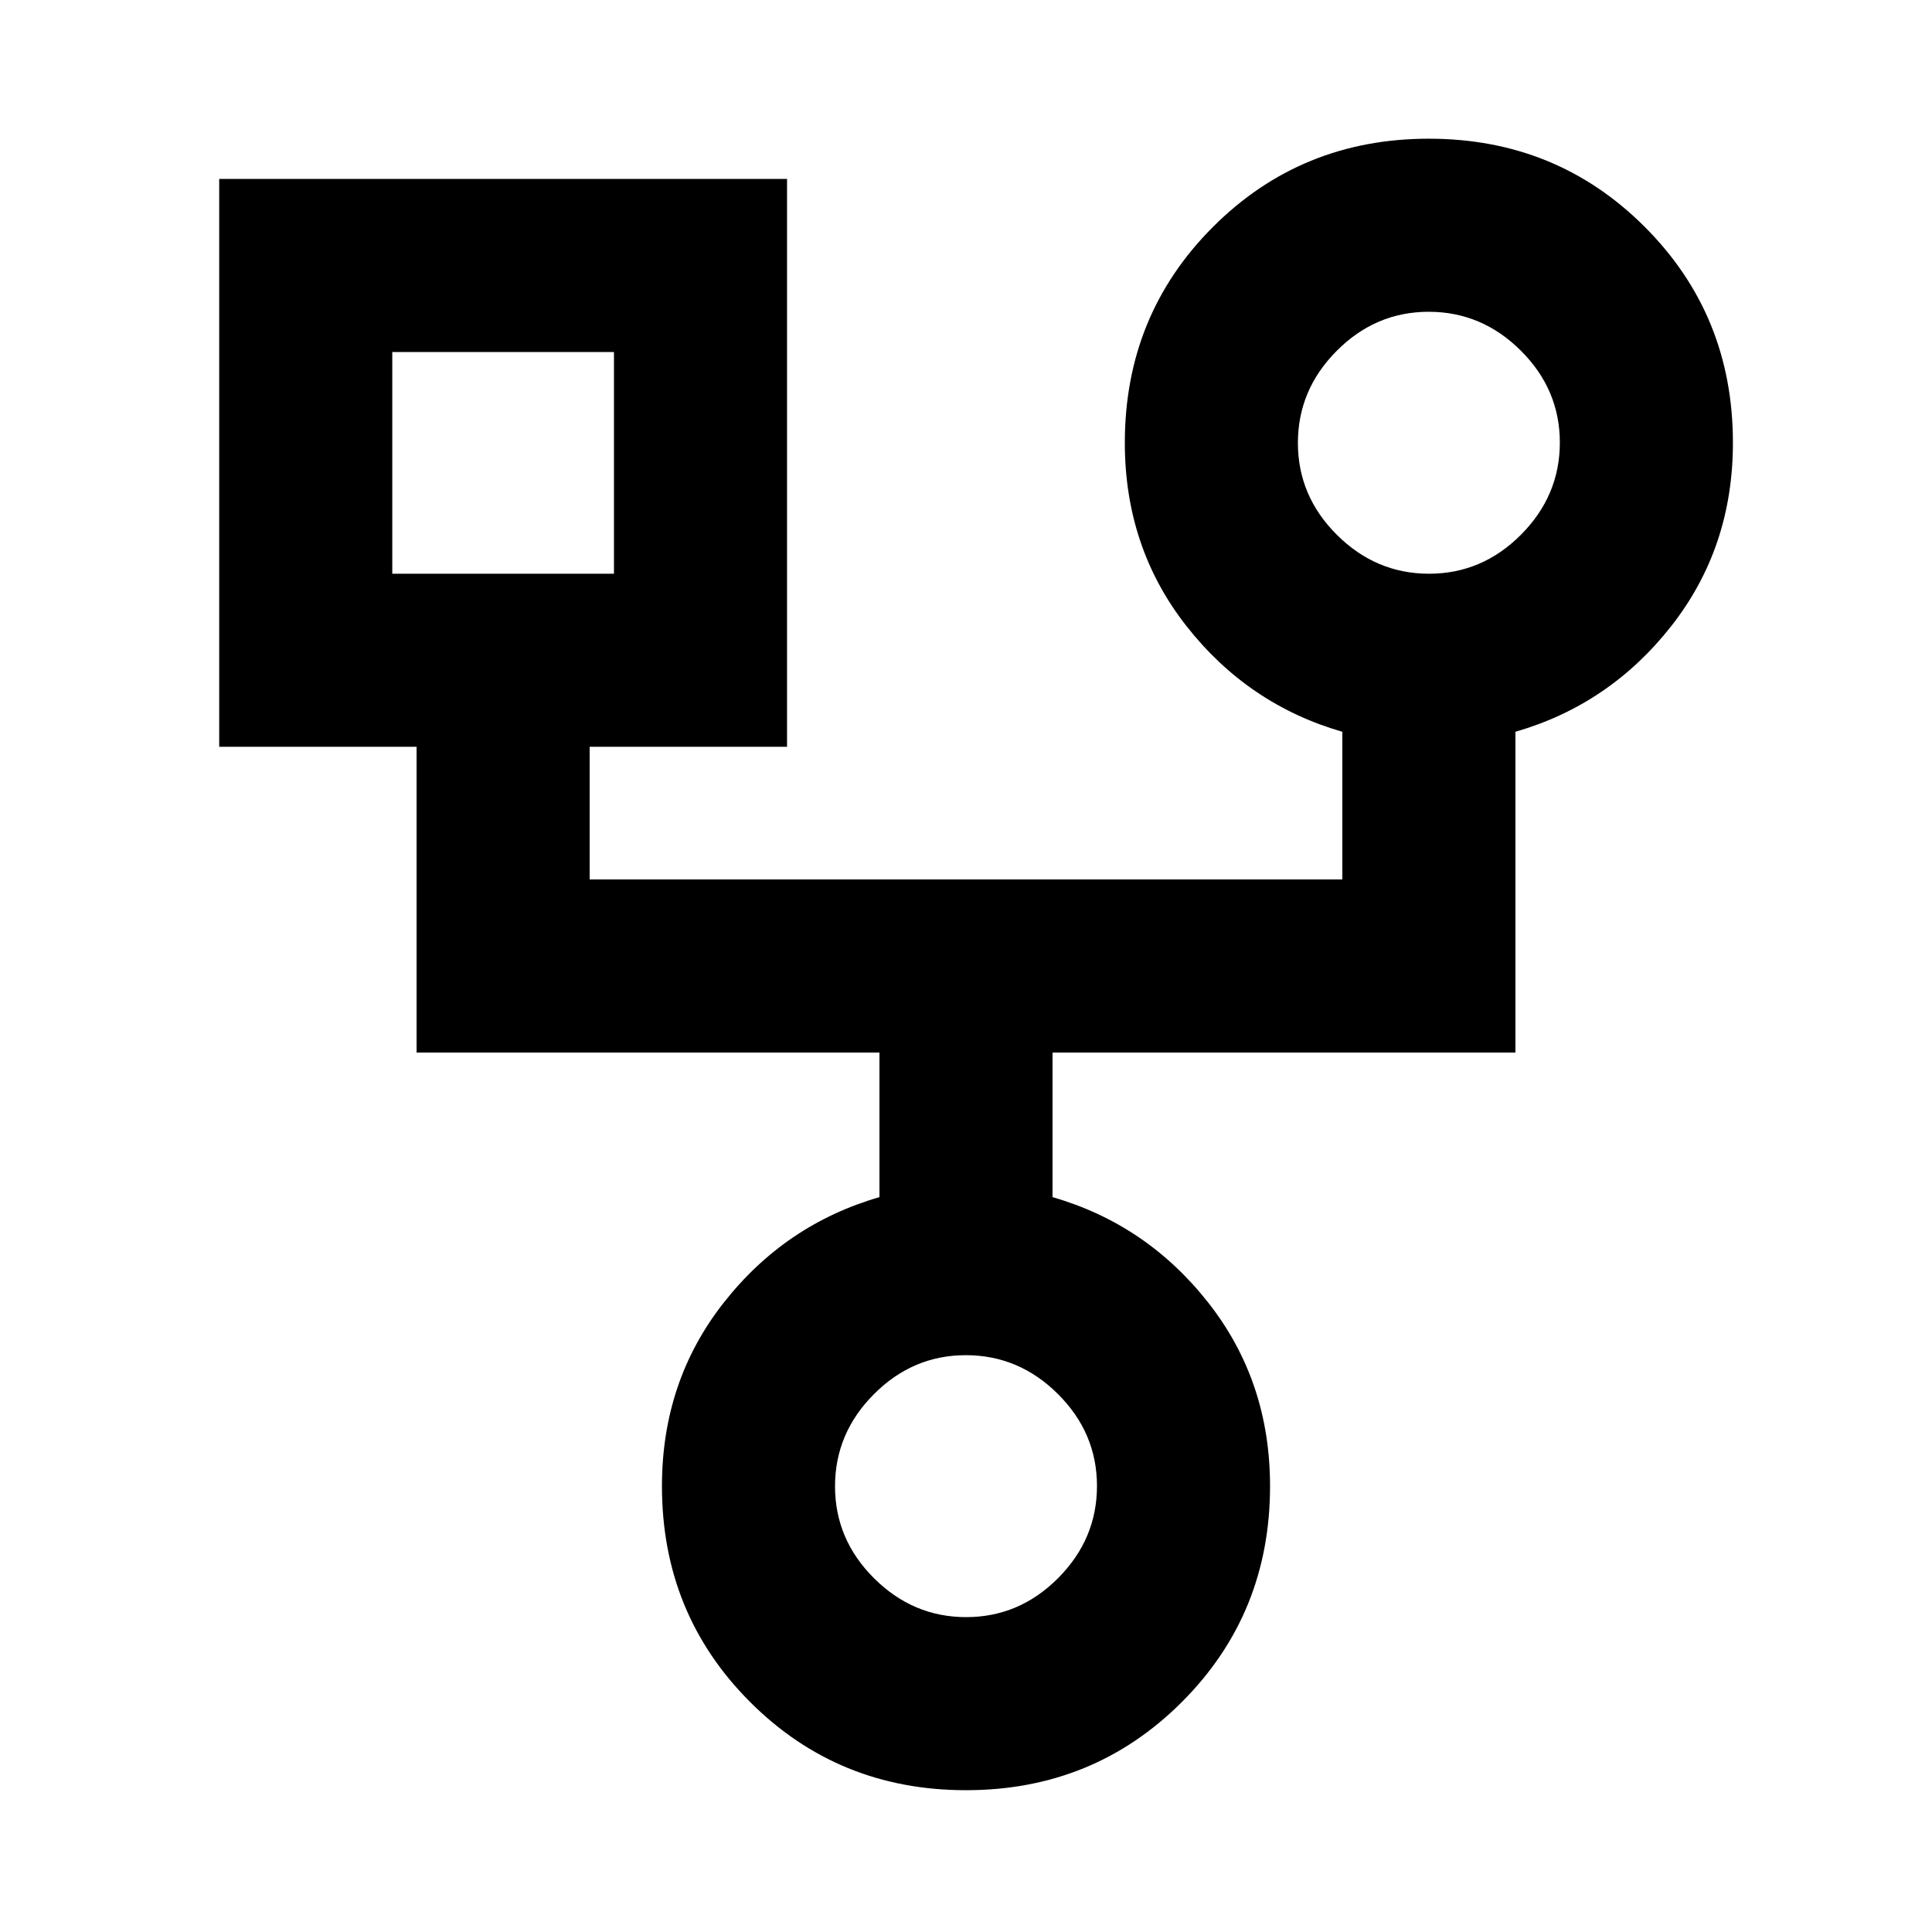 <svg xmlns="http://www.w3.org/2000/svg" height="24" viewBox="0 -960 960 960" width="24"><path d="M479.99-70.46q-63.45 0-107.26-43.82-43.81-43.81-43.81-107.26 0-52.07 30.62-91.07 30.61-39.01 77.46-52.54V-437H207v-151.92h-98.08v-282.16h282.16v282.16H293V-523h374v-73.38q-46.85-13.54-77.46-52.54-30.62-39.01-30.62-91.08 0-63.45 43.82-107.26 43.81-43.82 107.26-43.82 63.46 0 107.27 43.82 43.81 43.81 43.81 107.26 0 52.07-30.62 91.08-30.62 39-77.46 52.54V-437H523v71.85q46.85 13.53 77.46 52.54 30.62 39 30.62 91.07 0 63.45-43.82 107.26-43.81 43.82-107.27 43.82Zm230.09-604.46q26.38 0 45.69-19.39t19.31-45.77q0-26.38-19.39-45.69t-45.77-19.31q-26.38 0-45.69 19.39t-19.31 45.77q0 26.38 19.39 45.69t45.77 19.31Zm-515.16 0h110.16v-110.16H194.92v110.16Zm285.16 518.46q26.38 0 45.69-19.39t19.31-45.77q0-26.38-19.39-45.69t-45.77-19.31q-26.38 0-45.69 19.39t-19.31 45.77q0 26.38 19.39 45.69t45.77 19.31ZM250-730Zm460-10ZM480-221.54Z"/></svg>